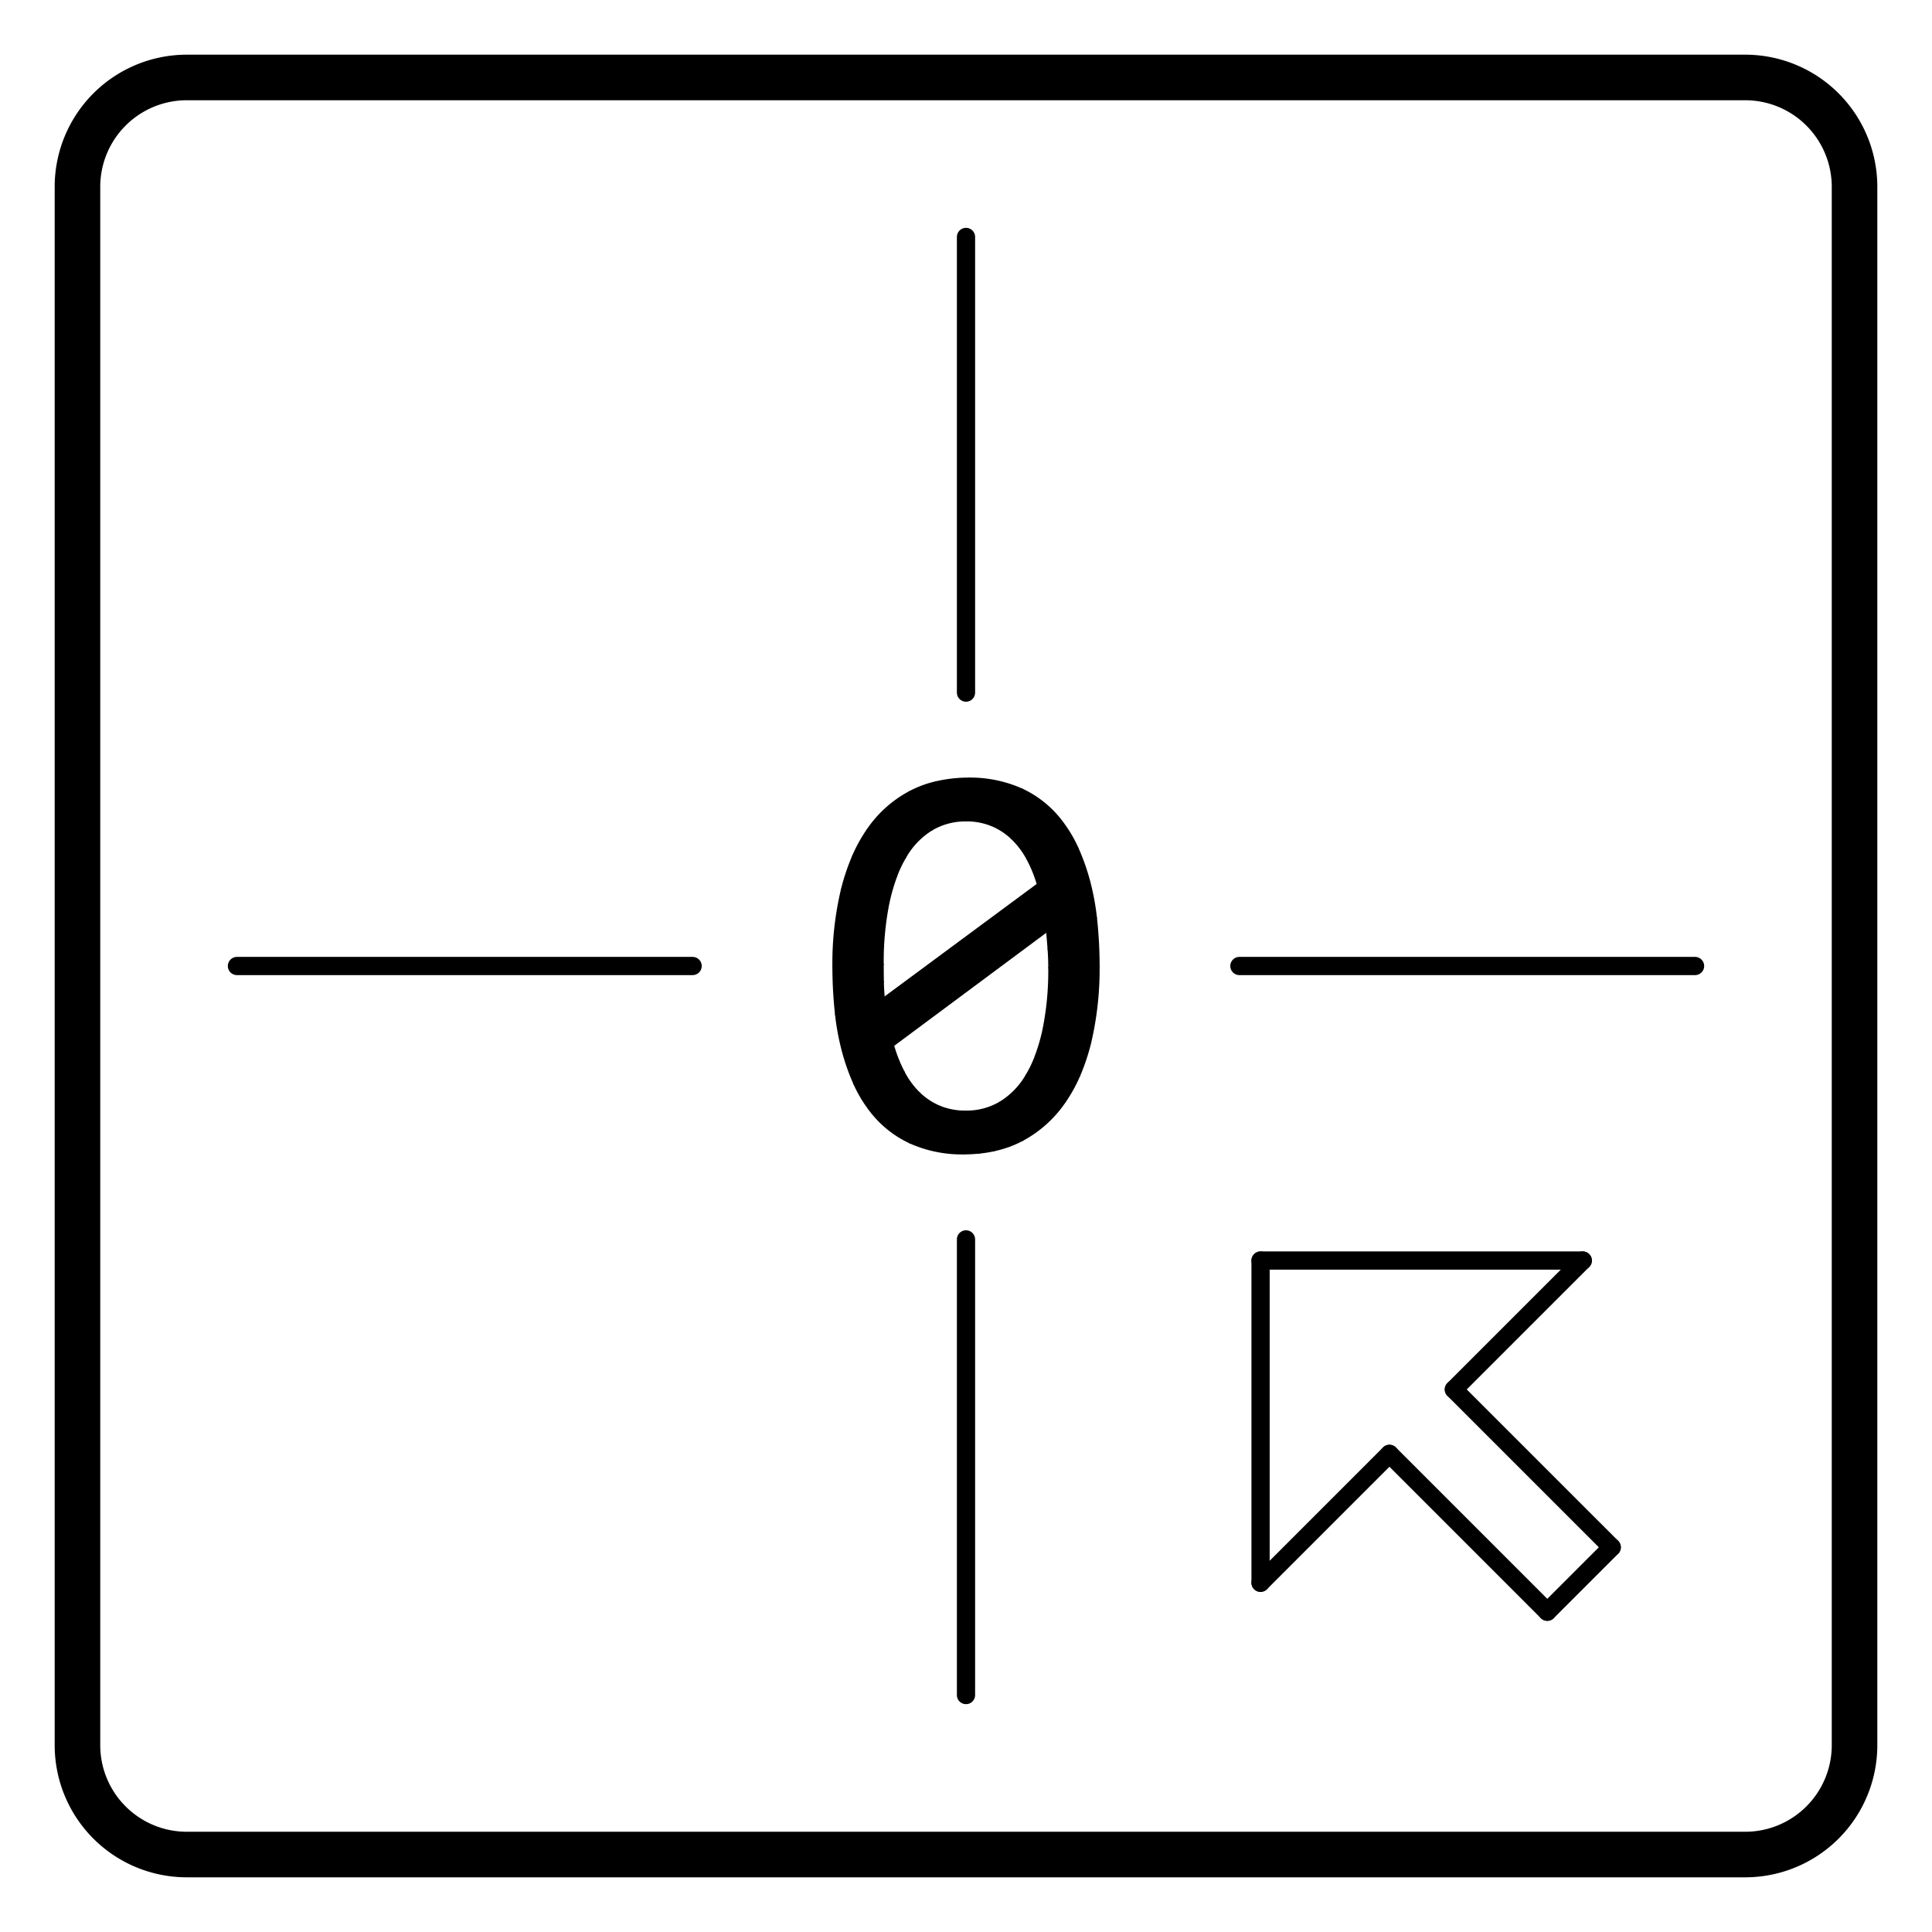 <?xml version="1.0" encoding="UTF-8"?>
<!-- 2020-10-26 15:39:50 Generated by QCAD 3.24.2 SVG Exporter PG -->
<svg width="212mm" height="212mm" viewBox="-106 -106 212 212" version="1.1" xmlns="http://www.w3.org/2000/svg" style="stroke-linecap:round;stroke-linejoin:round;fill:none">
    <g transform="scale(1,-1)">
        <!-- Linie -->
        <line x1="-80" y1="0" x2="-30" y2="0" style="stroke:#000000;stroke-width:2;"/>
        <!-- Linie -->
        <line x1="30" y1="0" x2="80" y2="0" style="stroke:#000000;stroke-width:2;"/>
        <!-- Linie -->
        <line x1="0" y1="80" x2="0" y2="30" style="stroke:#000000;stroke-width:2;"/>
        <!-- Linie -->
        <line x1="0" y1="-30" x2="0" y2="-80" style="stroke:#000000;stroke-width:2;"/>
        <!-- Linie -->
        <line x1="63.785" y1="-70.856" x2="46.465" y2="-53.535" style="stroke:#000000;stroke-width:2;"/>
        <!-- Linie -->
        <line x1="53.535" y1="-46.465" x2="70.856" y2="-63.785" style="stroke:#000000;stroke-width:2;"/>
        <!-- Linie -->
        <line x1="63.785" y1="-70.856" x2="70.856" y2="-63.785" style="stroke:#000000;stroke-width:2;"/>
        <!-- Linie -->
        <line x1="32.322" y1="-32.322" x2="32.322" y2="-67.678" style="stroke:#000000;stroke-width:2;"/>
        <!-- Linie -->
        <line x1="32.322" y1="-32.322" x2="67.678" y2="-32.322" style="stroke:#000000;stroke-width:2;"/>
        <!-- Linie -->
        <line x1="67.678" y1="-32.322" x2="53.535" y2="-46.465" style="stroke:#000000;stroke-width:2;"/>
        <!-- Linie -->
        <line x1="32.322" y1="-67.678" x2="46.465" y2="-53.535" style="stroke:#000000;stroke-width:2;"/>
        <!-- Schraffur -->
        <path d="M100,-85.5 L100,85.5 A14.5,14.5 0 0 1 85.5,100 L-85.5,100 A14.5,14.5 0 0 1 -100,85.5 L-100,-85.5 A14.5,14.5 0 0 1 -85.5,-100 L85.5,-100 A14.5,14.5 0 0 1 100,-85.5M-85.5,95 A9.5,9.5 0 0 1 -95,85.5 L-95,-85.5 A9.5,9.5 0 0 1 -85.5,-95 L85.5,-95 A9.5,9.5 0 0 1 95,-85.5 L95,85.5 A9.5,9.5 0 0 1 85.5,95 Z" style="fill:#000000;fill-rule:evenodd;"/>
        <!-- Kreisbogen -->
        <path d="M9.151,-0.199 A27.75,27.75 0 0,1 9.074,1.867" style="stroke:#000000;stroke-width:0.25;"/>
        <!-- Kreisbogen -->
        <path d="M9.074,1.867 A105.981,105.981 0 0,1 8.906,3.872" style="stroke:#000000;stroke-width:0.25;"/>
        <!-- Linie -->
        <line x1="8.906" y1="3.872" x2="-8.018" y2="-8.707" style="stroke:#000000;stroke-width:0.25;"/>
        <!-- Kreisbogen -->
        <path d="M-8.018,-8.707 A15.743,15.743 0 0,1 -6.855,-11.645" style="stroke:#000000;stroke-width:0.25;"/>
        <!-- Kreisbogen -->
        <path d="M-6.855,-11.645 A8.976,8.976 0 0,1 -5.157,-13.956" style="stroke:#000000;stroke-width:0.25;"/>
        <!-- Kreisbogen -->
        <path d="M-5.157,-13.956 A7.307,7.307 0 0,1 -2.892,-15.455" style="stroke:#000000;stroke-width:0.25;"/>
        <!-- Kreisbogen -->
        <path d="M-2.892,-15.455 A7.384,7.384 0 0,1 0,-15.991" style="stroke:#000000;stroke-width:0.25;"/>
        <!-- Kreisbogen -->
        <path d="M0,-15.991 A7.255,7.255 0 0,1 3.78,-14.981" style="stroke:#000000;stroke-width:0.25;"/>
        <!-- Kreisbogen -->
        <path d="M3.78,-14.981 A8.435,8.435 0 0,1 6.672,-11.982" style="stroke:#000000;stroke-width:0.25;"/>
        <!-- Kreisbogen -->
        <path d="M6.672,-11.982 A12.442,12.442 0 0,1 7.666,-9.913" style="stroke:#000000;stroke-width:0.25;"/>
        <!-- Kreisbogen -->
        <path d="M7.666,-9.913 A21.194,21.194 0 0,1 8.508,-7.039" style="stroke:#000000;stroke-width:0.25;"/>
        <!-- Kreisbogen -->
        <path d="M8.508,-7.039 A32.415,32.415 0 0,1 9.151,-0.199" style="stroke:#000000;stroke-width:0.25;"/>
        <!-- Kreisbogen -->
        <path d="M14.537,-0.015 A35.477,35.477 0 0,0 13.619,-8.386" style="stroke:#000000;stroke-width:0.25;"/>
        <!-- Kreisbogen -->
        <path d="M13.619,-8.386 A23.021,23.021 0 0,0 12.403,-12.032" style="stroke:#000000;stroke-width:0.25;"/>
        <!-- Kreisbogen -->
        <path d="M12.403,-12.032 A16.42,16.42 0 0,0 10.834,-14.874" style="stroke:#000000;stroke-width:0.25;"/>
        <!-- Kreisbogen -->
        <path d="M10.834,-14.874 A13.097,13.097 0 0,0 6.197,-19.067" style="stroke:#000000;stroke-width:0.25;"/>
        <!-- Kreisbogen -->
        <path d="M6.197,-19.067 A11.34,11.34 0 0,0 4.71,-19.731" style="stroke:#000000;stroke-width:0.25;"/>
        <!-- Kreisbogen -->
        <path d="M4.71,-19.731 A12.89,12.89 0 0,0 3.041,-20.212" style="stroke:#000000;stroke-width:0.25;"/>
        <!-- Kreisbogen -->
        <path d="M3.041,-20.212 A14.169,14.169 0 0,0 1.468,-20.461" style="stroke:#000000;stroke-width:0.25;"/>
        <!-- Kreisbogen -->
        <path d="M1.468,-20.461 A17.621,17.621 0 0,0 -0.306,-20.551" style="stroke:#000000;stroke-width:0.25;"/>
        <!-- Kreisbogen -->
        <path d="M-0.306,-20.551 A13.84,13.84 0 0,0 -6.152,-19.342" style="stroke:#000000;stroke-width:0.25;"/>
        <!-- Kreisbogen -->
        <path d="M-6.152,-19.342 A11.613,11.613 0 0,0 -10.65,-15.624" style="stroke:#000000;stroke-width:0.25;"/>
        <!-- Kreisbogen -->
        <path d="M-10.65,-15.624 A14.23,14.23 0 0,0 -12.211,-12.967" style="stroke:#000000;stroke-width:0.25;"/>
        <!-- Kreisbogen -->
        <path d="M-12.211,-12.967 A23.567,23.567 0 0,0 -13.527,-9.227" style="stroke:#000000;stroke-width:0.25;"/>
        <!-- Kreisbogen -->
        <path d="M-13.527,-9.227 A27.533,27.533 0 0,0 -14.248,-5.303" style="stroke:#000000;stroke-width:0.25;"/>
        <!-- Kreisbogen -->
        <path d="M-14.248,-5.303 A48.524,48.524 0 0,0 -14.537,-0.015" style="stroke:#000000;stroke-width:0.25;"/>
        <!-- Kreisbogen -->
        <path d="M-14.537,-0.015 A35.113,35.113 0 0,0 -13.604,8.37" style="stroke:#000000;stroke-width:0.25;"/>
        <!-- Kreisbogen -->
        <path d="M-13.604,8.37 A23.669,23.669 0 0,0 -12.378,12.034" style="stroke:#000000;stroke-width:0.25;"/>
        <!-- Kreisbogen -->
        <path d="M-12.378,12.034 A16.634,16.634 0 0,0 -10.819,14.874" style="stroke:#000000;stroke-width:0.25;"/>
        <!-- Kreisbogen -->
        <path d="M-10.819,14.874 A12.927,12.927 0 0,0 -6.182,19.067" style="stroke:#000000;stroke-width:0.25;"/>
        <!-- Kreisbogen -->
        <path d="M-6.182,19.067 A11.671,11.671 0 0,0 -3.296,20.144" style="stroke:#000000;stroke-width:0.25;"/>
        <!-- Kreisbogen -->
        <path d="M-3.296,20.144 A16.149,16.149 0 0,0 0.306,20.551" style="stroke:#000000;stroke-width:0.25;"/>
        <!-- Kreisbogen -->
        <path d="M0.306,20.551 A13.84,13.84 0 0,0 6.152,19.342" style="stroke:#000000;stroke-width:0.25;"/>
        <!-- Kreisbogen -->
        <path d="M6.152,19.342 A11.566,11.566 0 0,0 10.65,15.608" style="stroke:#000000;stroke-width:0.25;"/>
        <!-- Kreisbogen -->
        <path d="M10.65,15.608 A14.423,14.423 0 0,0 12.212,12.938" style="stroke:#000000;stroke-width:0.25;"/>
        <!-- Kreisbogen -->
        <path d="M12.212,12.938 A23.697,23.697 0 0,0 13.527,9.197" style="stroke:#000000;stroke-width:0.25;"/>
        <!-- Kreisbogen -->
        <path d="M13.527,9.197 A27.533,27.533 0 0,0 14.248,5.273" style="stroke:#000000;stroke-width:0.25;"/>
        <!-- Kreisbogen -->
        <path d="M14.248,5.273 A48.524,48.524 0 0,0 14.537,-0.015" style="stroke:#000000;stroke-width:0.25;"/>
        <!-- Kreisbogen -->
        <path d="M-9.151,0.168 A117.657,117.657 0 0,1 -9.135,-1.729" style="stroke:#000000;stroke-width:0.25;"/>
        <!-- Kreisbogen -->
        <path d="M-9.135,-1.729 A21.165,21.165 0 0,1 -9.028,-3.565" style="stroke:#000000;stroke-width:0.25;"/>
        <!-- Linie -->
        <line x1="-9.028" y1="-3.565" x2="7.896" y2="8.952" style="stroke:#000000;stroke-width:0.25;"/>
        <!-- Kreisbogen -->
        <path d="M7.896,8.952 A14.319,14.319 0 0,1 6.733,11.798" style="stroke:#000000;stroke-width:0.25;"/>
        <!-- Kreisbogen -->
        <path d="M6.733,11.798 A9.024,9.024 0 0,1 5.05,14.017" style="stroke:#000000;stroke-width:0.25;"/>
        <!-- Kreisbogen -->
        <path d="M5.05,14.017 A7.216,7.216 0 0,1 2.816,15.47" style="stroke:#000000;stroke-width:0.25;"/>
        <!-- Kreisbogen -->
        <path d="M2.816,15.47 A7.288,7.288 0 0,1 0,15.991" style="stroke:#000000;stroke-width:0.25;"/>
        <!-- Kreisbogen -->
        <path d="M0,15.991 A7.255,7.255 0 0,1 -3.78,14.981" style="stroke:#000000;stroke-width:0.25;"/>
        <!-- Kreisbogen -->
        <path d="M-3.78,14.981 A8.403,8.403 0 0,1 -6.672,11.966" style="stroke:#000000;stroke-width:0.25;"/>
        <!-- Kreisbogen -->
        <path d="M-6.672,11.966 A12.677,12.677 0 0,1 -7.667,9.884" style="stroke:#000000;stroke-width:0.25;"/>
        <!-- Kreisbogen -->
        <path d="M-7.667,9.884 A21.349,21.349 0 0,1 -8.508,7.008" style="stroke:#000000;stroke-width:0.25;"/>
        <!-- Kreisbogen -->
        <path d="M-8.508,7.008 A32.415,32.415 0 0,1 -9.151,0.168" style="stroke:#000000;stroke-width:0.25;"/>
        <!-- Schraffur -->
        <path d="M3.78,-14.981 A8.435,8.435 0 0 1 6.672,-11.982 A12.442,12.442 0 0 1 7.666,-9.913 A21.194,21.194 0 0 1 8.508,-7.039 A32.415,32.415 0 0 1 9.151,-0.199 A27.75,27.75 0 0 1 9.074,1.867 A105.981,105.981 0 0 1 8.906,3.872 L-8.018,-8.707 A15.743,15.743 0 0 1 -6.855,-11.645 A8.976,8.976 0 0 1 -5.157,-13.956 A7.307,7.307 0 0 1 -2.892,-15.455 A7.384,7.384 0 0 1 0,-15.991 A7.255,7.255 0 0 1 3.78,-14.981M2.816,15.47 A7.288,7.288 0 0 1 0,15.991 A7.255,7.255 0 0 1 -3.78,14.981 A8.403,8.403 0 0 1 -6.672,11.966 A12.677,12.677 0 0 1 -7.667,9.884 A21.349,21.349 0 0 1 -8.508,7.008 A32.415,32.415 0 0 1 -9.151,0.168 A117.657,117.657 0 0 1 -9.135,-1.729 A21.165,21.165 0 0 1 -9.028,-3.565 L7.896,8.952 A14.319,14.319 0 0 1 6.733,11.798 A9.024,9.024 0 0 1 5.05,14.017 A7.216,7.216 0 0 1 2.816,15.47M13.527,9.197 A27.533,27.533 0 0 0 14.248,5.273 A48.524,48.524 0 0 0 14.537,-0.015 A35.477,35.477 0 0 0 13.619,-8.386 A23.021,23.021 0 0 0 12.403,-12.032 A16.42,16.42 0 0 0 10.834,-14.874 A13.097,13.097 0 0 0 6.197,-19.067 A11.34,11.34 0 0 0 4.71,-19.731 A12.89,12.89 0 0 0 3.041,-20.212 A14.169,14.169 0 0 0 1.468,-20.461 A17.621,17.621 0 0 0 -0.306,-20.551 A13.84,13.84 0 0 0 -6.152,-19.342 A11.613,11.613 0 0 0 -10.65,-15.624 A14.23,14.23 0 0 0 -12.211,-12.967 A23.567,23.567 0 0 0 -13.527,-9.227 A27.533,27.533 0 0 0 -14.248,-5.303 A48.524,48.524 0 0 0 -14.537,-0.015 A35.113,35.113 0 0 0 -13.604,8.37 A23.669,23.669 0 0 0 -12.378,12.034 A16.634,16.634 0 0 0 -10.819,14.874 A12.927,12.927 0 0 0 -6.182,19.067 A11.671,11.671 0 0 0 -3.296,20.144 A16.149,16.149 0 0 0 0.306,20.551 A13.84,13.84 0 0 0 6.152,19.342 A11.566,11.566 0 0 0 10.65,15.608 A14.423,14.423 0 0 0 12.212,12.938 A23.697,23.697 0 0 0 13.527,9.197" style="fill:#000000;fill-rule:evenodd;"/>
    </g>
</svg>

